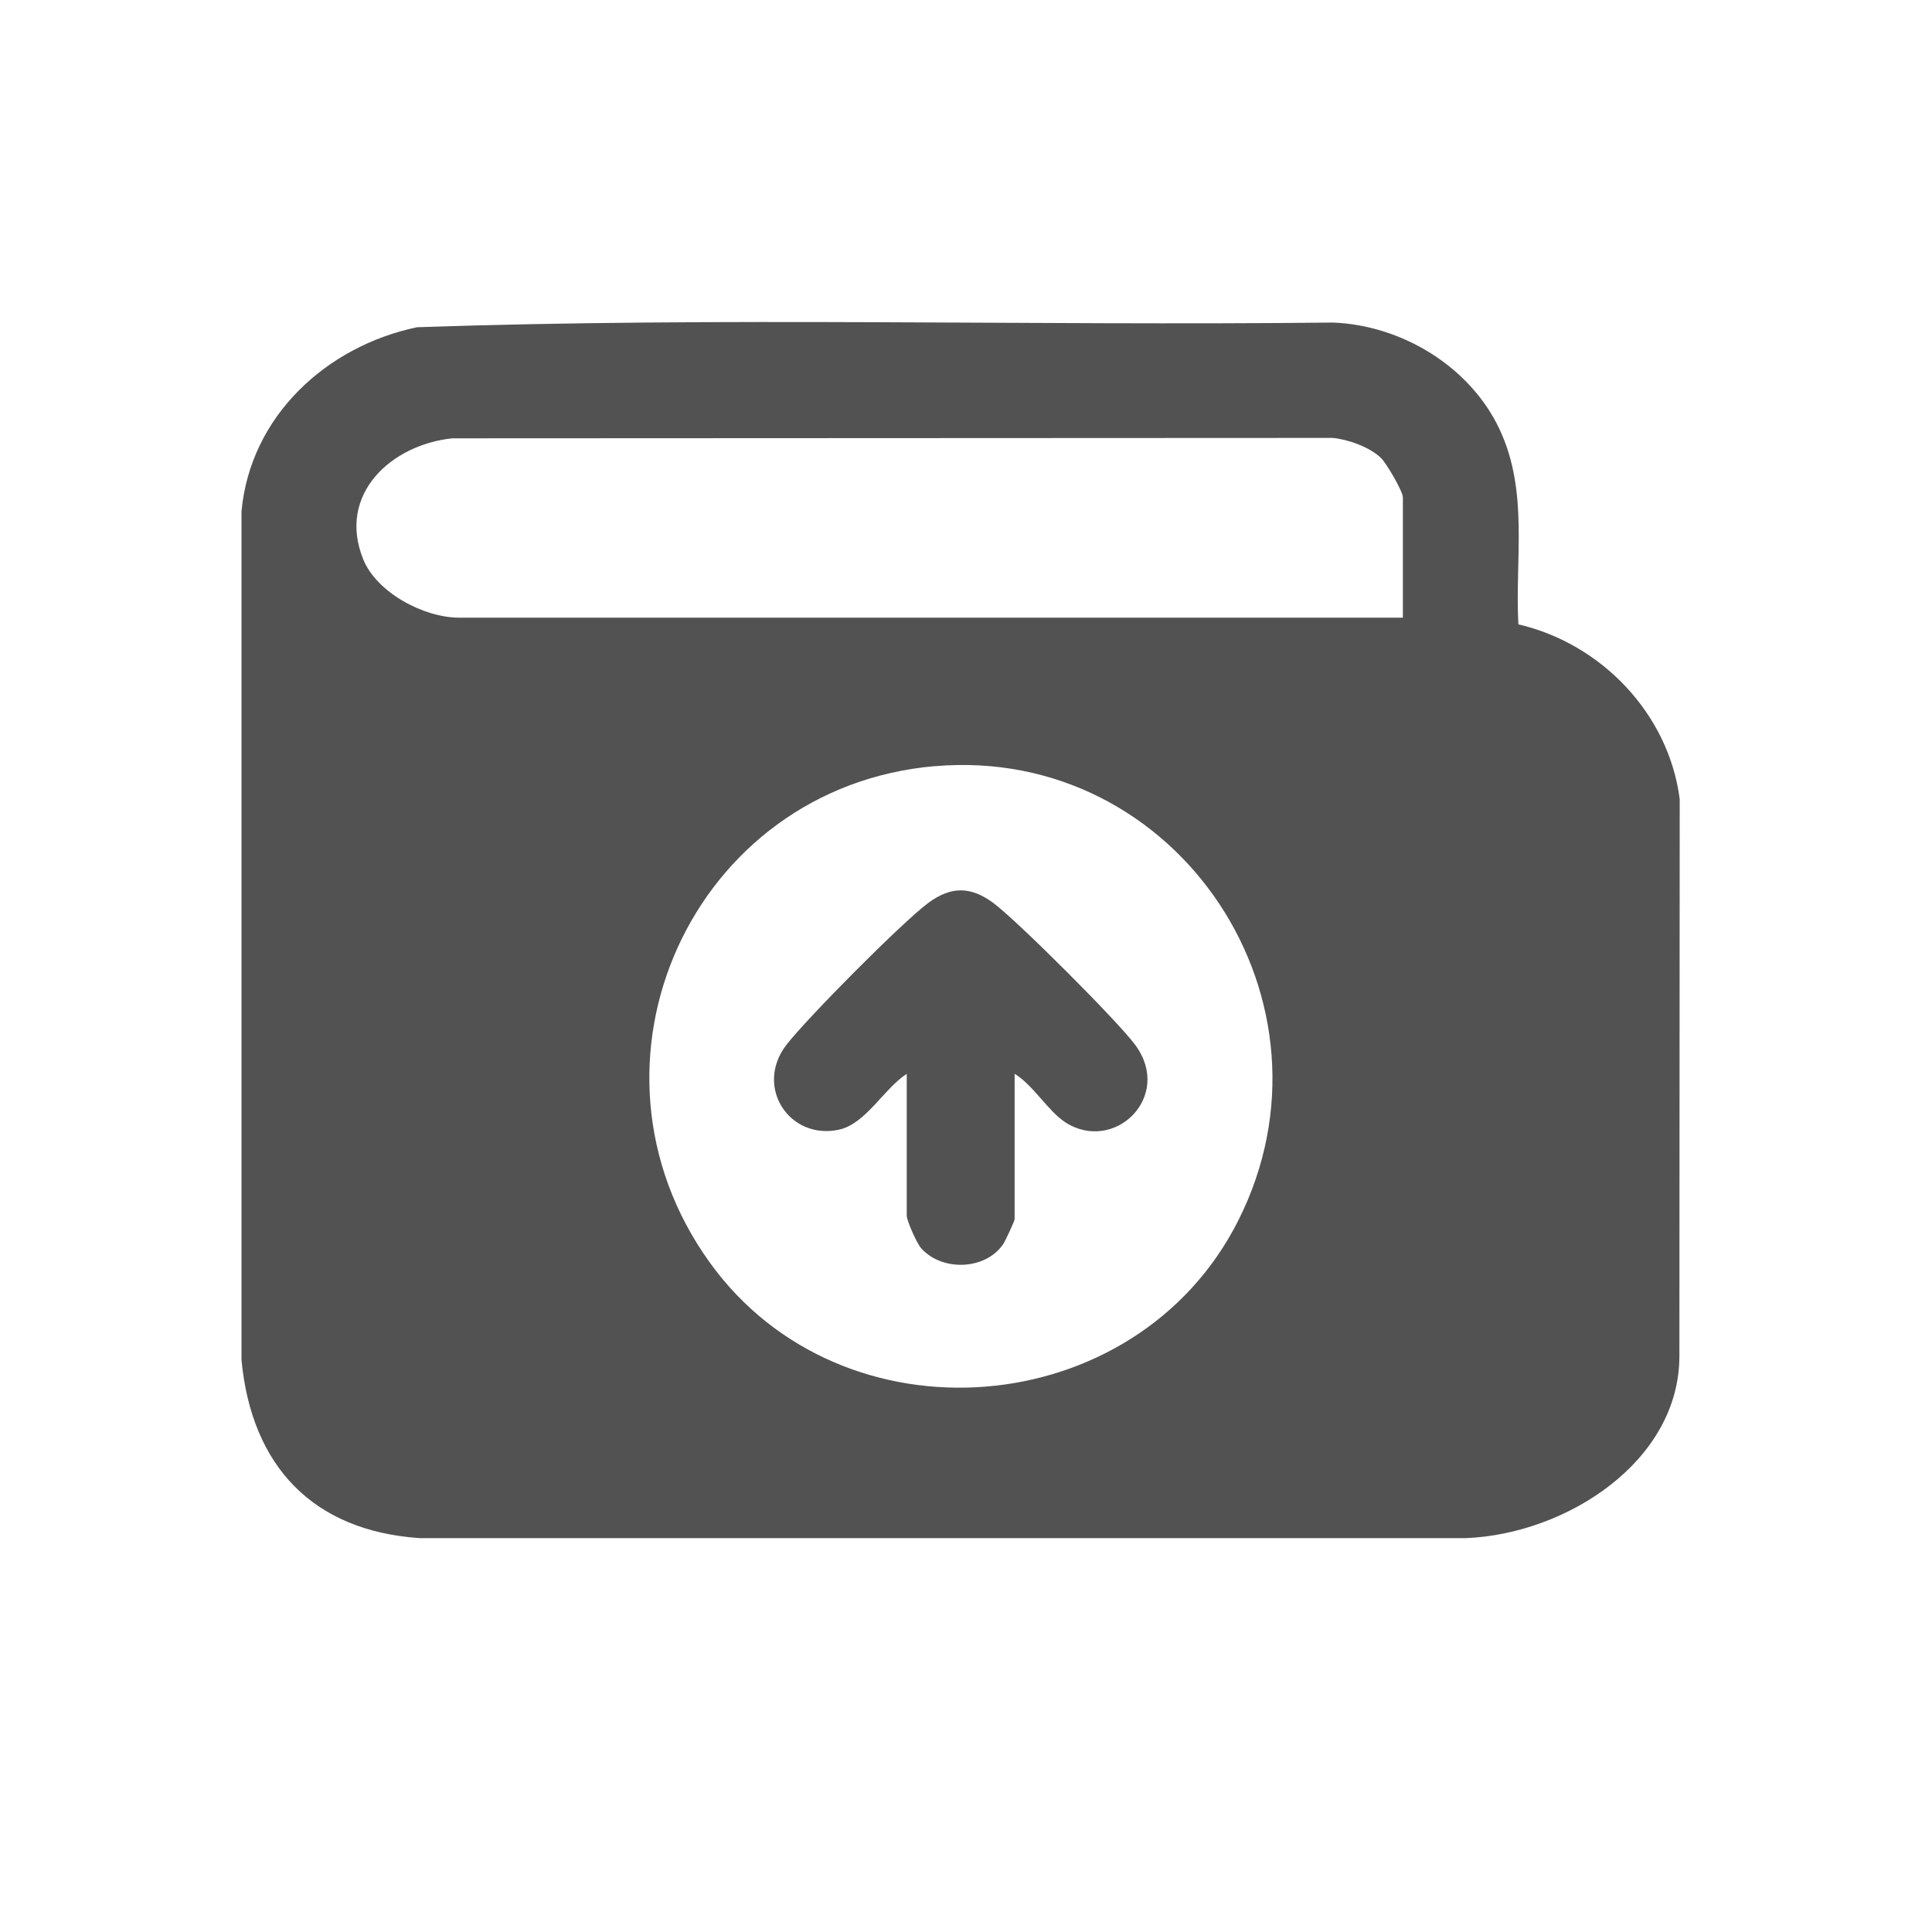<svg viewBox="0 0 24 24" fill="#525252" xmlns="http://www.w3.org/2000/svg">
<path d="M18.862 7.756C19.893 7.995 20.73 8.867 20.866 9.927C20.866 12.13 20.862 14.657 20.862 16.845C20.862 18.153 19.46 19.056 18.212 19.107H5.211C3.881 19.016 3.125 18.207 3 16.896V6.352C3.109 5.171 4.052 4.302 5.18 4.065C8.964 3.935 12.767 4.048 16.558 4.007C17.412 4.039 18.262 4.553 18.628 5.333C18.994 6.112 18.817 6.949 18.862 7.757V7.756ZM17.427 7.671V6.176C17.427 6.105 17.222 5.753 17.155 5.689C17.015 5.554 16.749 5.459 16.556 5.44L5.619 5.445C4.859 5.524 4.187 6.14 4.511 6.945C4.678 7.363 5.268 7.673 5.703 7.673H17.427V7.671ZM11.613 9.517C8.596 9.778 7.041 13.214 8.816 15.682C10.463 17.973 14.114 17.68 15.382 15.162C16.749 12.452 14.639 9.256 11.613 9.518V9.517Z" />
<path d="M11.265 13.339C10.982 13.52 10.755 13.963 10.419 14.034C9.802 14.164 9.371 13.497 9.768 12.981C10.021 12.652 11.207 11.457 11.532 11.216C11.812 11.009 12.056 11.008 12.338 11.216C12.634 11.435 13.883 12.683 14.102 12.98C14.578 13.623 13.841 14.336 13.231 13.94C13.021 13.803 12.833 13.478 12.604 13.339L12.604 15.147C12.604 15.166 12.489 15.415 12.463 15.453C12.244 15.78 11.7 15.797 11.442 15.505C11.39 15.447 11.264 15.164 11.264 15.102L11.264 13.339L11.265 13.339Z" />
</svg>
